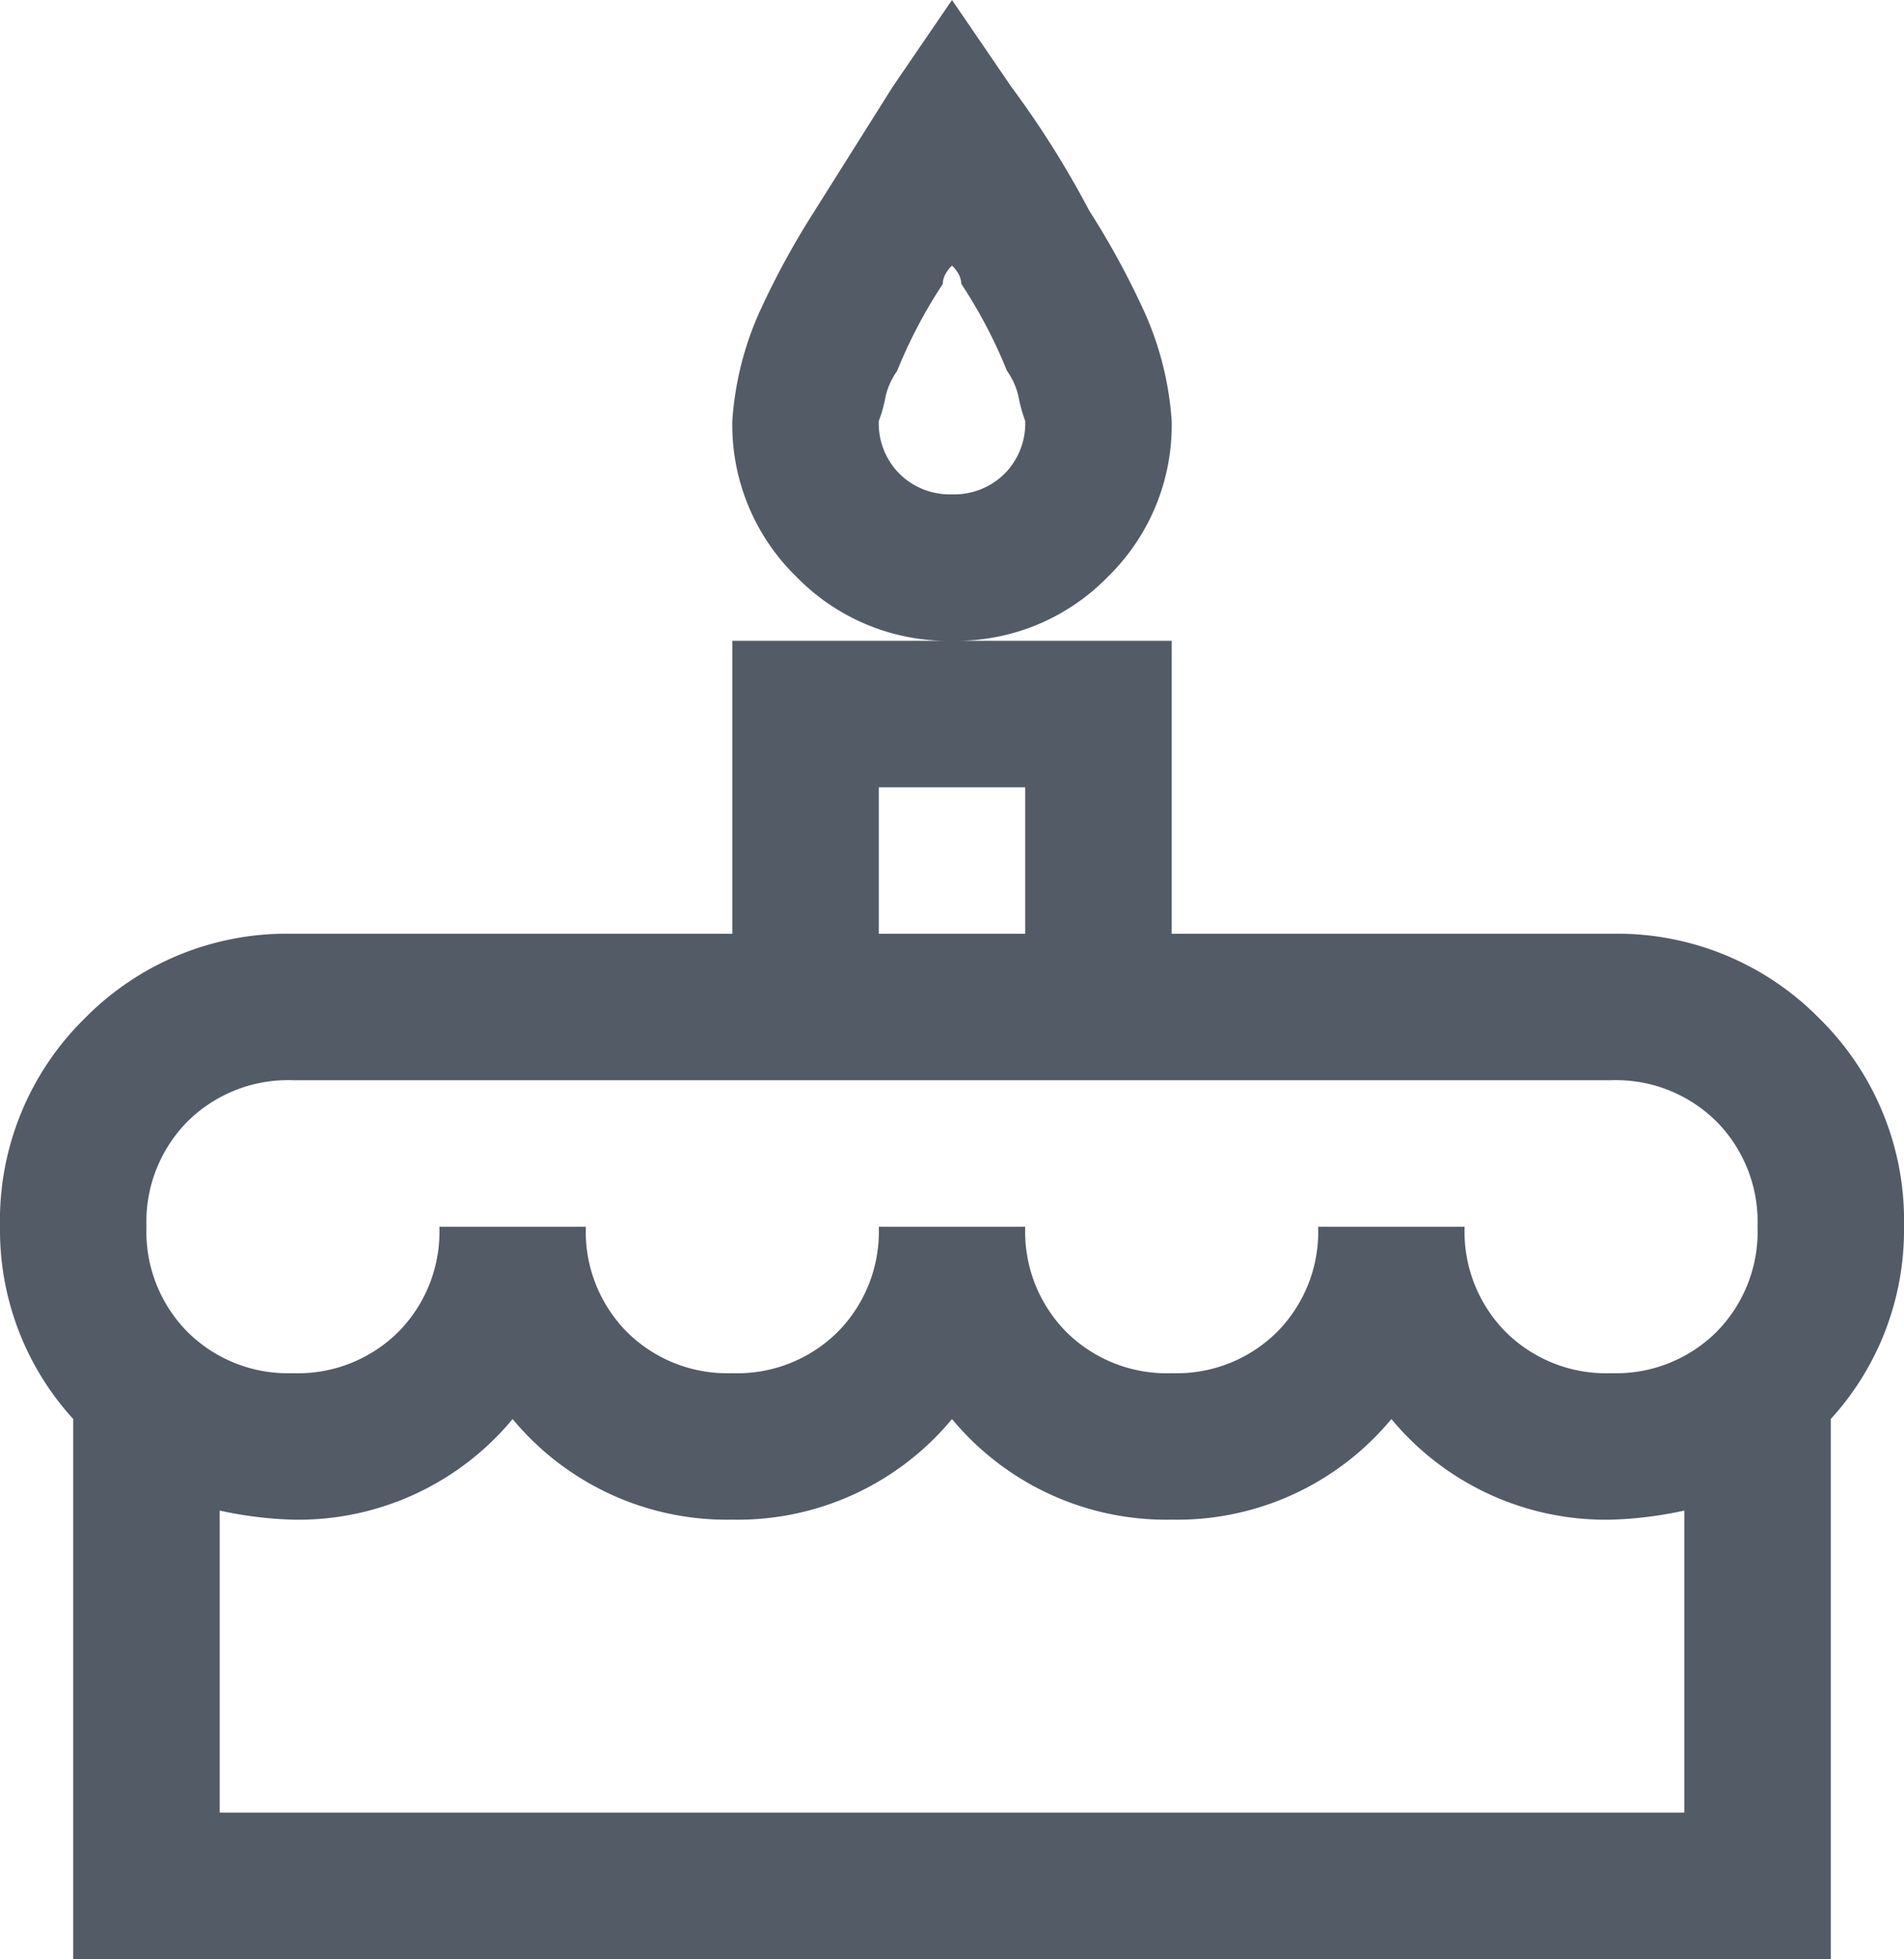 <svg xmlns="http://www.w3.org/2000/svg" width="13" height="13.375" viewBox="0 0 13 13.375">
  <g id="age" transform="translate(-1.5 -87.625)">
    <path id="_" data-name="" d="M-8-13.375l.406.594a6.51,6.51,0,0,1,.531.844,5.593,5.593,0,0,1,.375.688,2.161,2.161,0,0,1,.188.75,1.447,1.447,0,0,1-.437,1.063A1.447,1.447,0,0,1-8-9a1.447,1.447,0,0,1-1.062-.437A1.447,1.447,0,0,1-9.5-10.5a2.161,2.161,0,0,1,.188-.75,5.593,5.593,0,0,1,.375-.687l.531-.844ZM-8-9h1.5v2h3a1.933,1.933,0,0,1,1.422.578A1.933,1.933,0,0,1-1.5-5,1.914,1.914,0,0,1-2-3.687V0H-14V-3.687A1.914,1.914,0,0,1-14.5-5a1.933,1.933,0,0,1,.578-1.422A1.933,1.933,0,0,1-12.5-7h3V-9H-8Zm0-2.562a.245.245,0,0,0-.047.063.139.139,0,0,0-.016.063,3.37,3.37,0,0,0-.312.594.493.493,0,0,0-.078.172,1.081,1.081,0,0,1-.031.125L-8.5-10.5a.487.487,0,0,0,.141.359A.487.487,0,0,0-8-10a.487.487,0,0,0,.359-.141A.487.487,0,0,0-7.5-10.5l-.016-.047a1.081,1.081,0,0,1-.031-.125.493.493,0,0,0-.078-.172,3.37,3.37,0,0,0-.312-.594.139.139,0,0,0-.016-.062A.245.245,0,0,0-8-11.562ZM-8.5-8v1h1V-8Zm-4,2a.973.973,0,0,0-.719.281A.973.973,0,0,0-13.5-5a.973.973,0,0,0,.281.719A.973.973,0,0,0-12.5-4a.973.973,0,0,0,.719-.281A.973.973,0,0,0-11.5-5h1a.973.973,0,0,0,.281.719A.973.973,0,0,0-9.5-4a.973.973,0,0,0,.719-.281A.973.973,0,0,0-8.5-5h1a.973.973,0,0,0,.281.719A.973.973,0,0,0-6.5-4a.973.973,0,0,0,.719-.281A.973.973,0,0,0-5.5-5h1a.973.973,0,0,0,.281.719A.973.973,0,0,0-3.5-4a.973.973,0,0,0,.719-.281A.973.973,0,0,0-2.5-5a.973.973,0,0,0-.281-.719A.973.973,0,0,0-3.5-6ZM-11-3.687A1.9,1.9,0,0,1-12.5-3a2.689,2.689,0,0,1-.5-.062V-1H-3V-3.062A2.689,2.689,0,0,1-3.5-3,1.9,1.9,0,0,1-5-3.687,1.9,1.9,0,0,1-6.5-3,1.9,1.9,0,0,1-8-3.687,1.9,1.9,0,0,1-9.5-3,1.9,1.9,0,0,1-11-3.687Z" transform="translate(16 101)" fill="#535b66"/>
  </g>
</svg>
